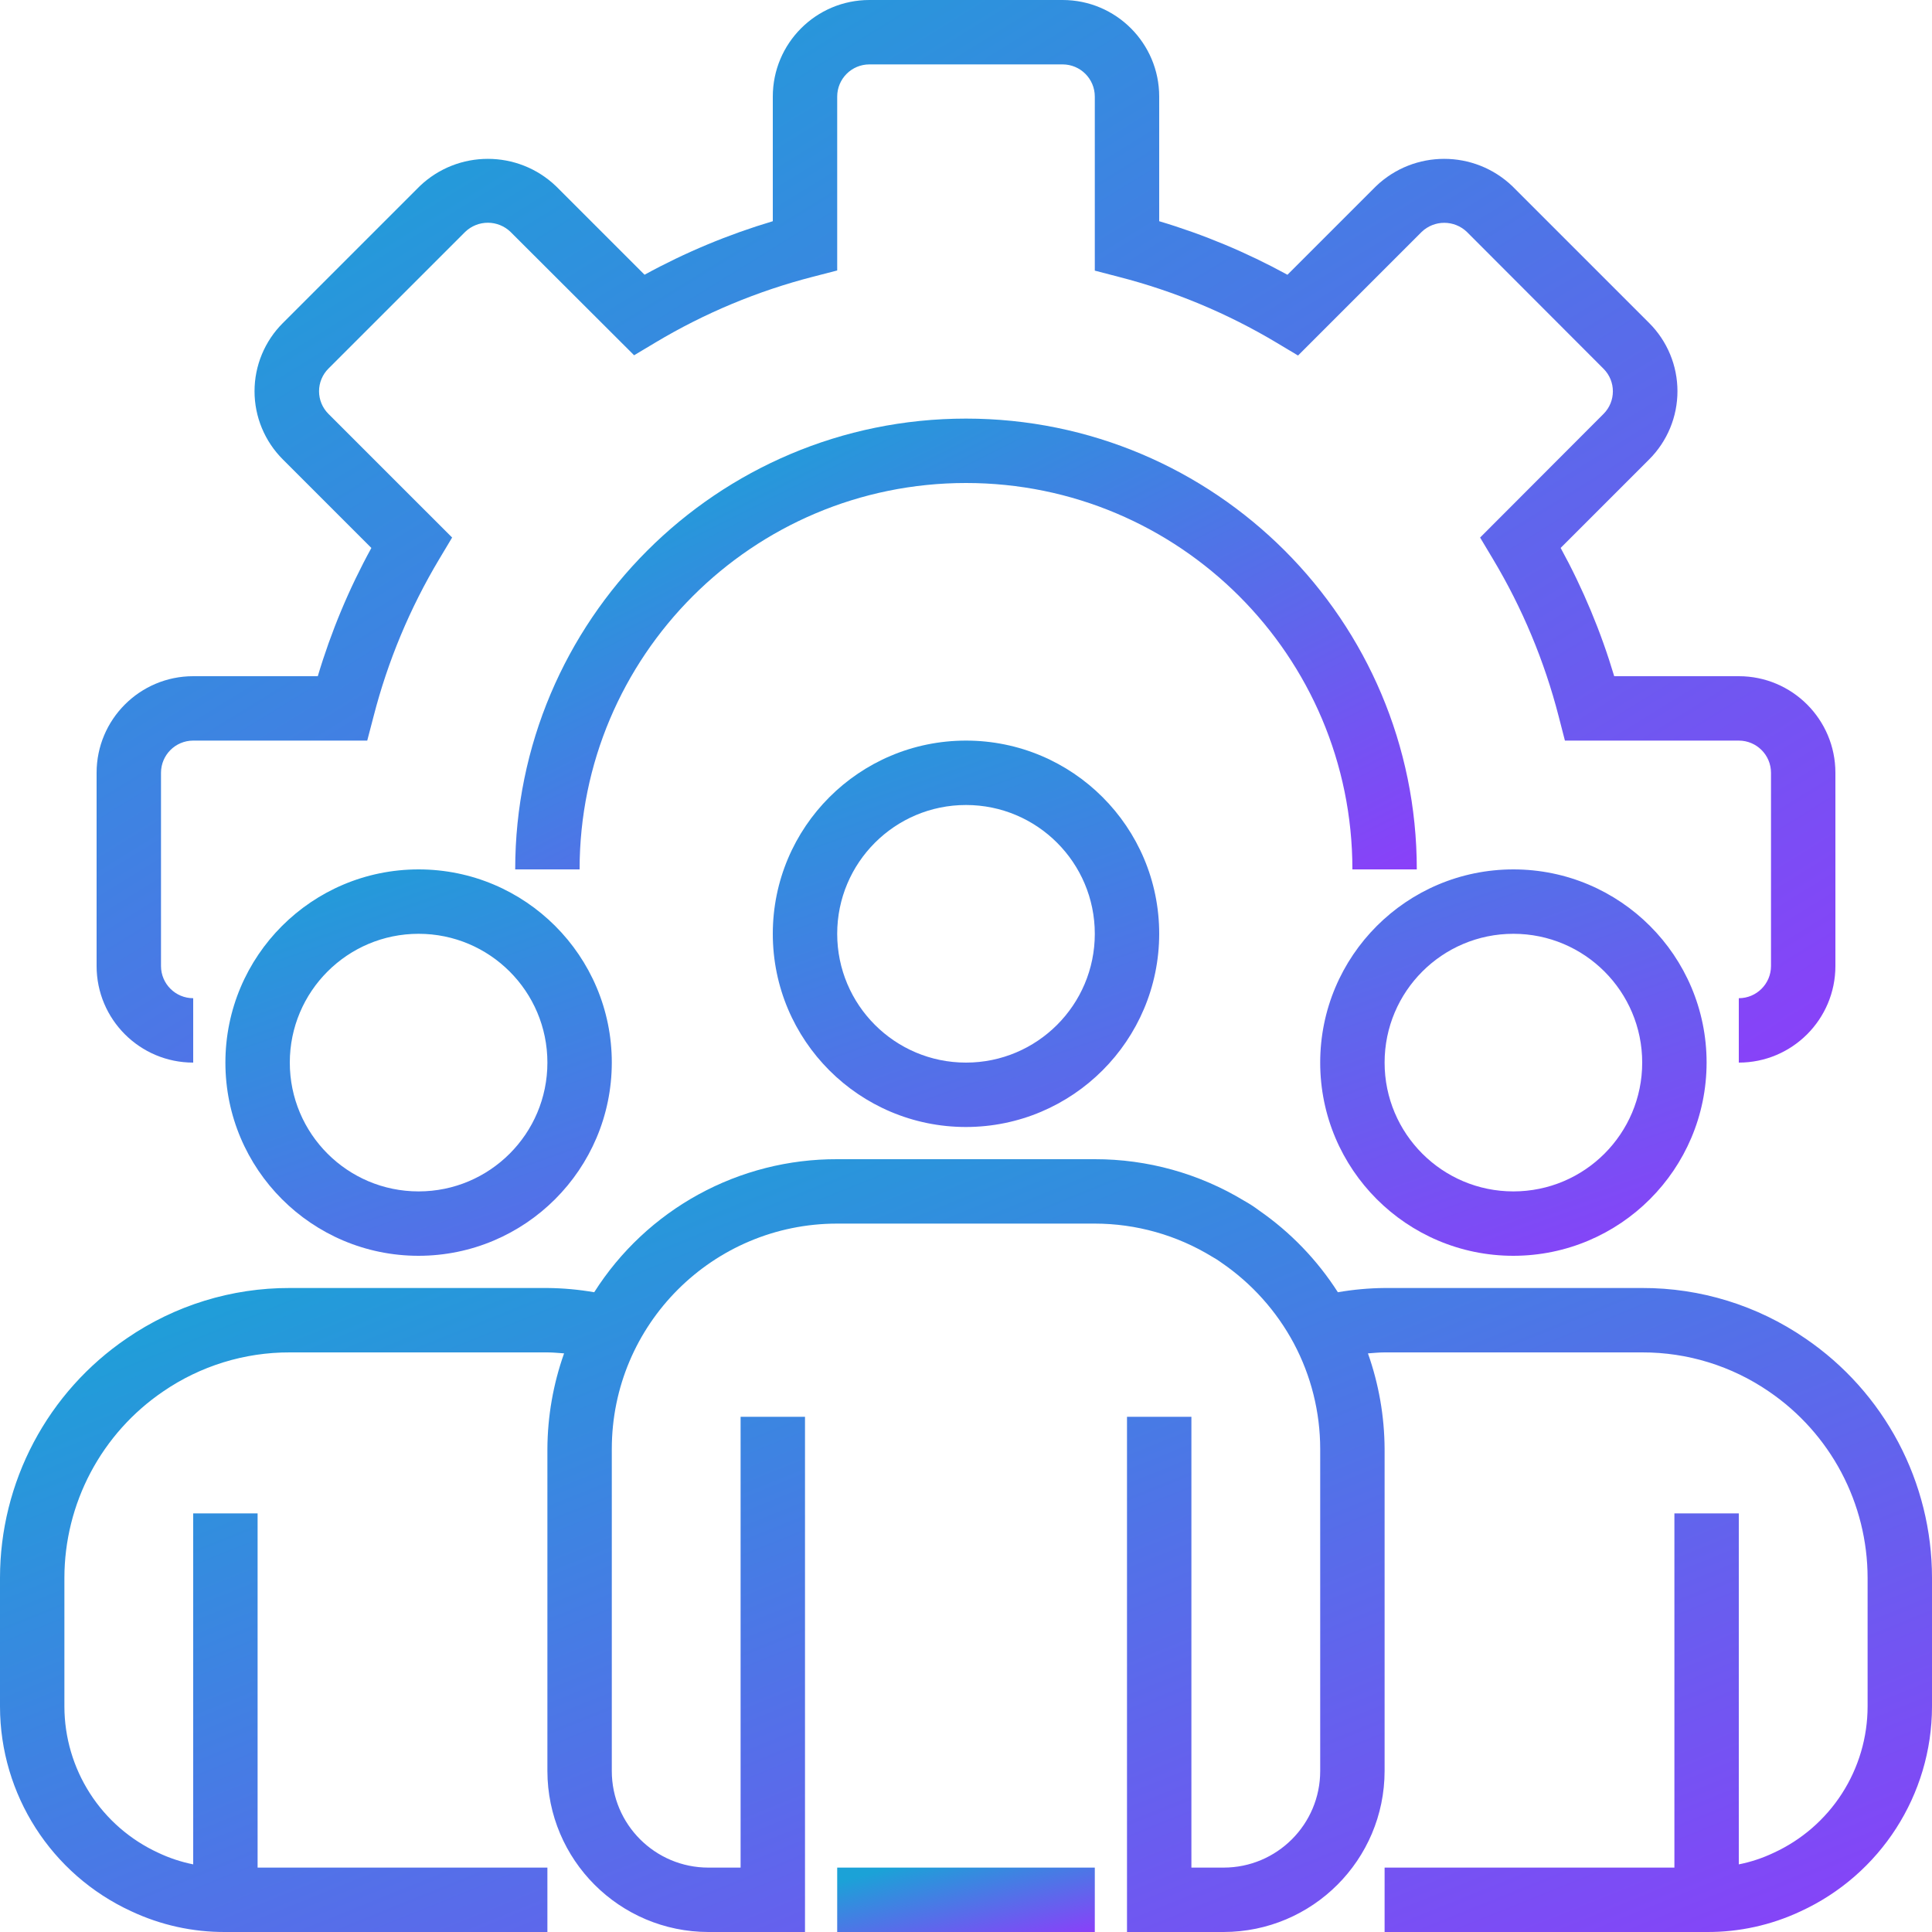 <svg width="480" height="480" viewBox="0 0 480 480" fill="none" xmlns="http://www.w3.org/2000/svg">
<path d="M432 264V248C436.416 248 440 244.418 440 240V192C440 187.582 436.416 184 432 184H388.8L387.25 177.99C383.714 164.245 378.217 151.081 370.928 138.902L367.728 133.55L398.4 102.825C401.488 99.731 401.488 94.718 398.4 91.625L364.425 57.6C362.915 56.16 360.909 55.357 358.823 55.357C356.737 55.357 354.731 56.16 353.222 57.6L322.494 88.328L317.144 85.128C304.948 77.837 291.768 72.338 278.006 68.8L272 67.238V24C272 19.582 268.418 16 264 16H216C211.582 16 208 19.582 208 24V67.2L201.99 68.753C188.245 72.288 175.079 77.781 162.897 85.062L157.544 88.266L126.824 57.6C125.313 56.149 123.299 55.339 121.204 55.339C119.109 55.339 117.095 56.149 115.584 57.6L81.6 91.575C80.86 92.313 80.273 93.19 79.872 94.155C79.472 95.12 79.265 96.155 79.265 97.2C79.265 98.246 79.472 99.28 79.872 100.246C80.273 101.211 80.86 102.088 81.6 102.826L112.328 133.55L109.128 138.903C101.84 151.082 96.344 164.246 92.81 177.991L91.24 184H48C43.582 184 40 187.582 40 192V240C40 244.418 43.582 248 48 248V264C34.747 264 24 253.253 24 240V192C24 178.747 34.747 168 48 168H78.953C82.252 156.939 86.715 146.258 92.266 136.138L70.266 114.138C65.766 109.647 63.238 103.554 63.238 97.2C63.238 90.846 65.766 84.753 70.266 80.266L104.266 46.266C113.738 37.2 128.672 37.2 138.144 46.266L160.138 68.256C170.259 62.711 180.939 58.254 192 54.96V24C192 10.747 202.747 0 216 0H264C277.253 0 288 10.747 288 24V54.96C299.061 58.258 309.741 62.718 319.862 68.266L341.862 46.266C351.338 37.2 366.269 37.2 375.744 46.266L409.738 80.256C411.964 82.478 413.73 85.118 414.935 88.024C416.14 90.93 416.76 94.045 416.759 97.19C416.76 100.337 416.14 103.452 414.935 106.359C413.73 109.265 411.964 111.905 409.738 114.128L387.738 136.128C393.284 146.254 397.745 156.937 401.047 168H432C445.253 168 456 178.747 456 192V240C456 253.253 445.253 264 432 264Z" fill="url(#paint0_linear_589_31)"/>
<path d="M352 216H336C336 162.982 293.018 120 240 120C186.982 120 144 162.982 144 216H128C128 154.144 178.144 104 240 104C301.853 104 352 154.144 352 216Z" fill="url(#paint1_linear_589_31)"/>
<path d="M240 280C213.49 280 192 258.506 192 232C192 205.49 213.49 184 240 184C266.512 184 288 205.49 288 232C287.972 258.5 266.5 279.972 240 280ZM240 200C222.328 200 208 214.328 208 232C208 249.672 222.328 264 240 264C257.672 264 272 249.672 272 232C272 214.328 257.672 200 240 200ZM376 312C349.49 312 328 290.506 328 264C328 237.49 349.49 216 376 216C402.51 216 424 237.49 424 264C423.972 290.5 402.5 311.972 376 312ZM376 232C358.328 232 344 246.328 344 264C344 281.672 358.328 296 376 296C393.672 296 408 281.672 408 264C408 246.328 393.672 232 376 232ZM104 312C77.49 312 56 290.506 56 264C56 237.49 77.49 216 104 216C130.512 216 152 237.49 152 264C151.972 290.5 130.5 311.972 104 312ZM104 232C86.328 232 72 246.328 72 264C72 281.672 86.328 296 104 296C121.672 296 136 281.672 136 264C136 246.328 121.672 232 104 232Z" fill="url(#paint2_linear_589_31)"/>
<path d="M448.525 332.525C436.603 324.329 422.467 319.961 408 320H344C340.108 320.035 336.225 320.387 332.39 321.053C327.27 313.047 320.611 306.137 312.8 300.725C311.629 299.84 310.396 299.039 309.112 298.328C297.92 291.552 285.083 287.98 272 288H208C195.964 287.958 184.114 290.967 173.557 296.747C163 302.528 154.08 310.89 147.632 321.053C143.79 320.387 139.899 320.035 136 320H72C57.542 319.961 43.414 324.324 31.497 332.51C21.797 339.109 13.858 347.979 8.368 358.347C2.879 368.716 0.006 380.268 0 392V424C0.028 445.844 12.738 465.682 32.578 474.832C39.902 478.281 47.905 480.047 56 480H136V464H64V376H48V463.197C44.989 462.592 42.063 461.62 39.288 460.303C32.348 457.104 26.468 451.985 22.342 445.553C18.215 439.121 16.015 431.642 16 424V392C16.01 382.87 18.249 373.881 22.524 365.813C26.799 357.746 32.979 350.845 40.528 345.71C49.79 339.354 60.767 335.967 72 336H136C137.41 336 138.768 336.15 140.144 336.244C137.437 343.873 136.036 351.905 136 360V440C136.028 462.082 153.922 479.972 176 480H200V352H184V464H176C162.747 464 152 453.253 152 440V360C152 329.069 177.075 304 208 304H272C282.292 304.007 292.383 306.856 301.16 312.232C301.971 312.675 302.751 313.174 303.494 313.725C310.989 318.857 317.142 325.717 321.431 333.725C325.742 341.812 327.998 350.835 328 360V440C328 453.253 317.253 464 304 464H296V352H280V480H304C326.082 479.972 343.972 462.082 344 440V360C343.963 351.905 342.564 343.875 339.862 336.244C341.241 336.15 342.6 336 344 336H408C419.242 335.97 430.226 339.361 439.494 345.725C447.036 350.862 453.21 357.762 457.481 365.826C461.751 373.89 463.989 382.875 464 392V424C463.986 431.668 461.772 439.17 457.62 445.616C453.468 452.062 447.554 457.181 440.578 460.366C437.846 461.658 434.965 462.61 432 463.198V376H416V464H344V480H424C432.046 480.051 440.002 478.306 447.288 474.894C467.194 465.772 479.968 445.897 480 424V392C479.994 380.273 477.123 368.724 471.638 358.359C466.152 347.994 458.218 339.125 448.525 332.525Z" fill="url(#paint3_linear_589_31)"/>
<path d="M208 464H272V480H208V464Z" fill="url(#paint4_linear_589_31)"/>
<defs>
<linearGradient id="paint0_linear_589_31" x1="62.25" y1="33.275" x2="279.482" y2="385.529" gradientUnits="userSpaceOnUse">
<stop stop-color="#1BA2D7"/>
<stop offset="1" stop-color="#8D3DFA"/>
</linearGradient>
<linearGradient id="paint1_linear_589_31" x1="147.833" y1="118.117" x2="230.792" y2="282.533" gradientUnits="userSpaceOnUse">
<stop stop-color="#1BA2D7"/>
<stop offset="1" stop-color="#8D3DFA"/>
</linearGradient>
<linearGradient id="paint2_linear_589_31" x1="88.583" y1="200.133" x2="162.253" y2="410.018" gradientUnits="userSpaceOnUse">
<stop stop-color="#1BA2D7"/>
<stop offset="1" stop-color="#8D3DFA"/>
</linearGradient>
<linearGradient id="paint3_linear_589_31" x1="42.5" y1="312.2" x2="165.24" y2="616.272" gradientUnits="userSpaceOnUse">
<stop stop-color="#1BA2D7"/>
<stop offset="1" stop-color="#8D3DFA"/>
</linearGradient>
<linearGradient id="paint4_linear_589_31" x1="213.667" y1="466.017" x2="220.656" y2="493.721" gradientUnits="userSpaceOnUse">
<stop stop-color="#1BA2D7"/>
<stop offset="1" stop-color="#8D3DFA"/>
</linearGradient>
</defs>
</svg>
